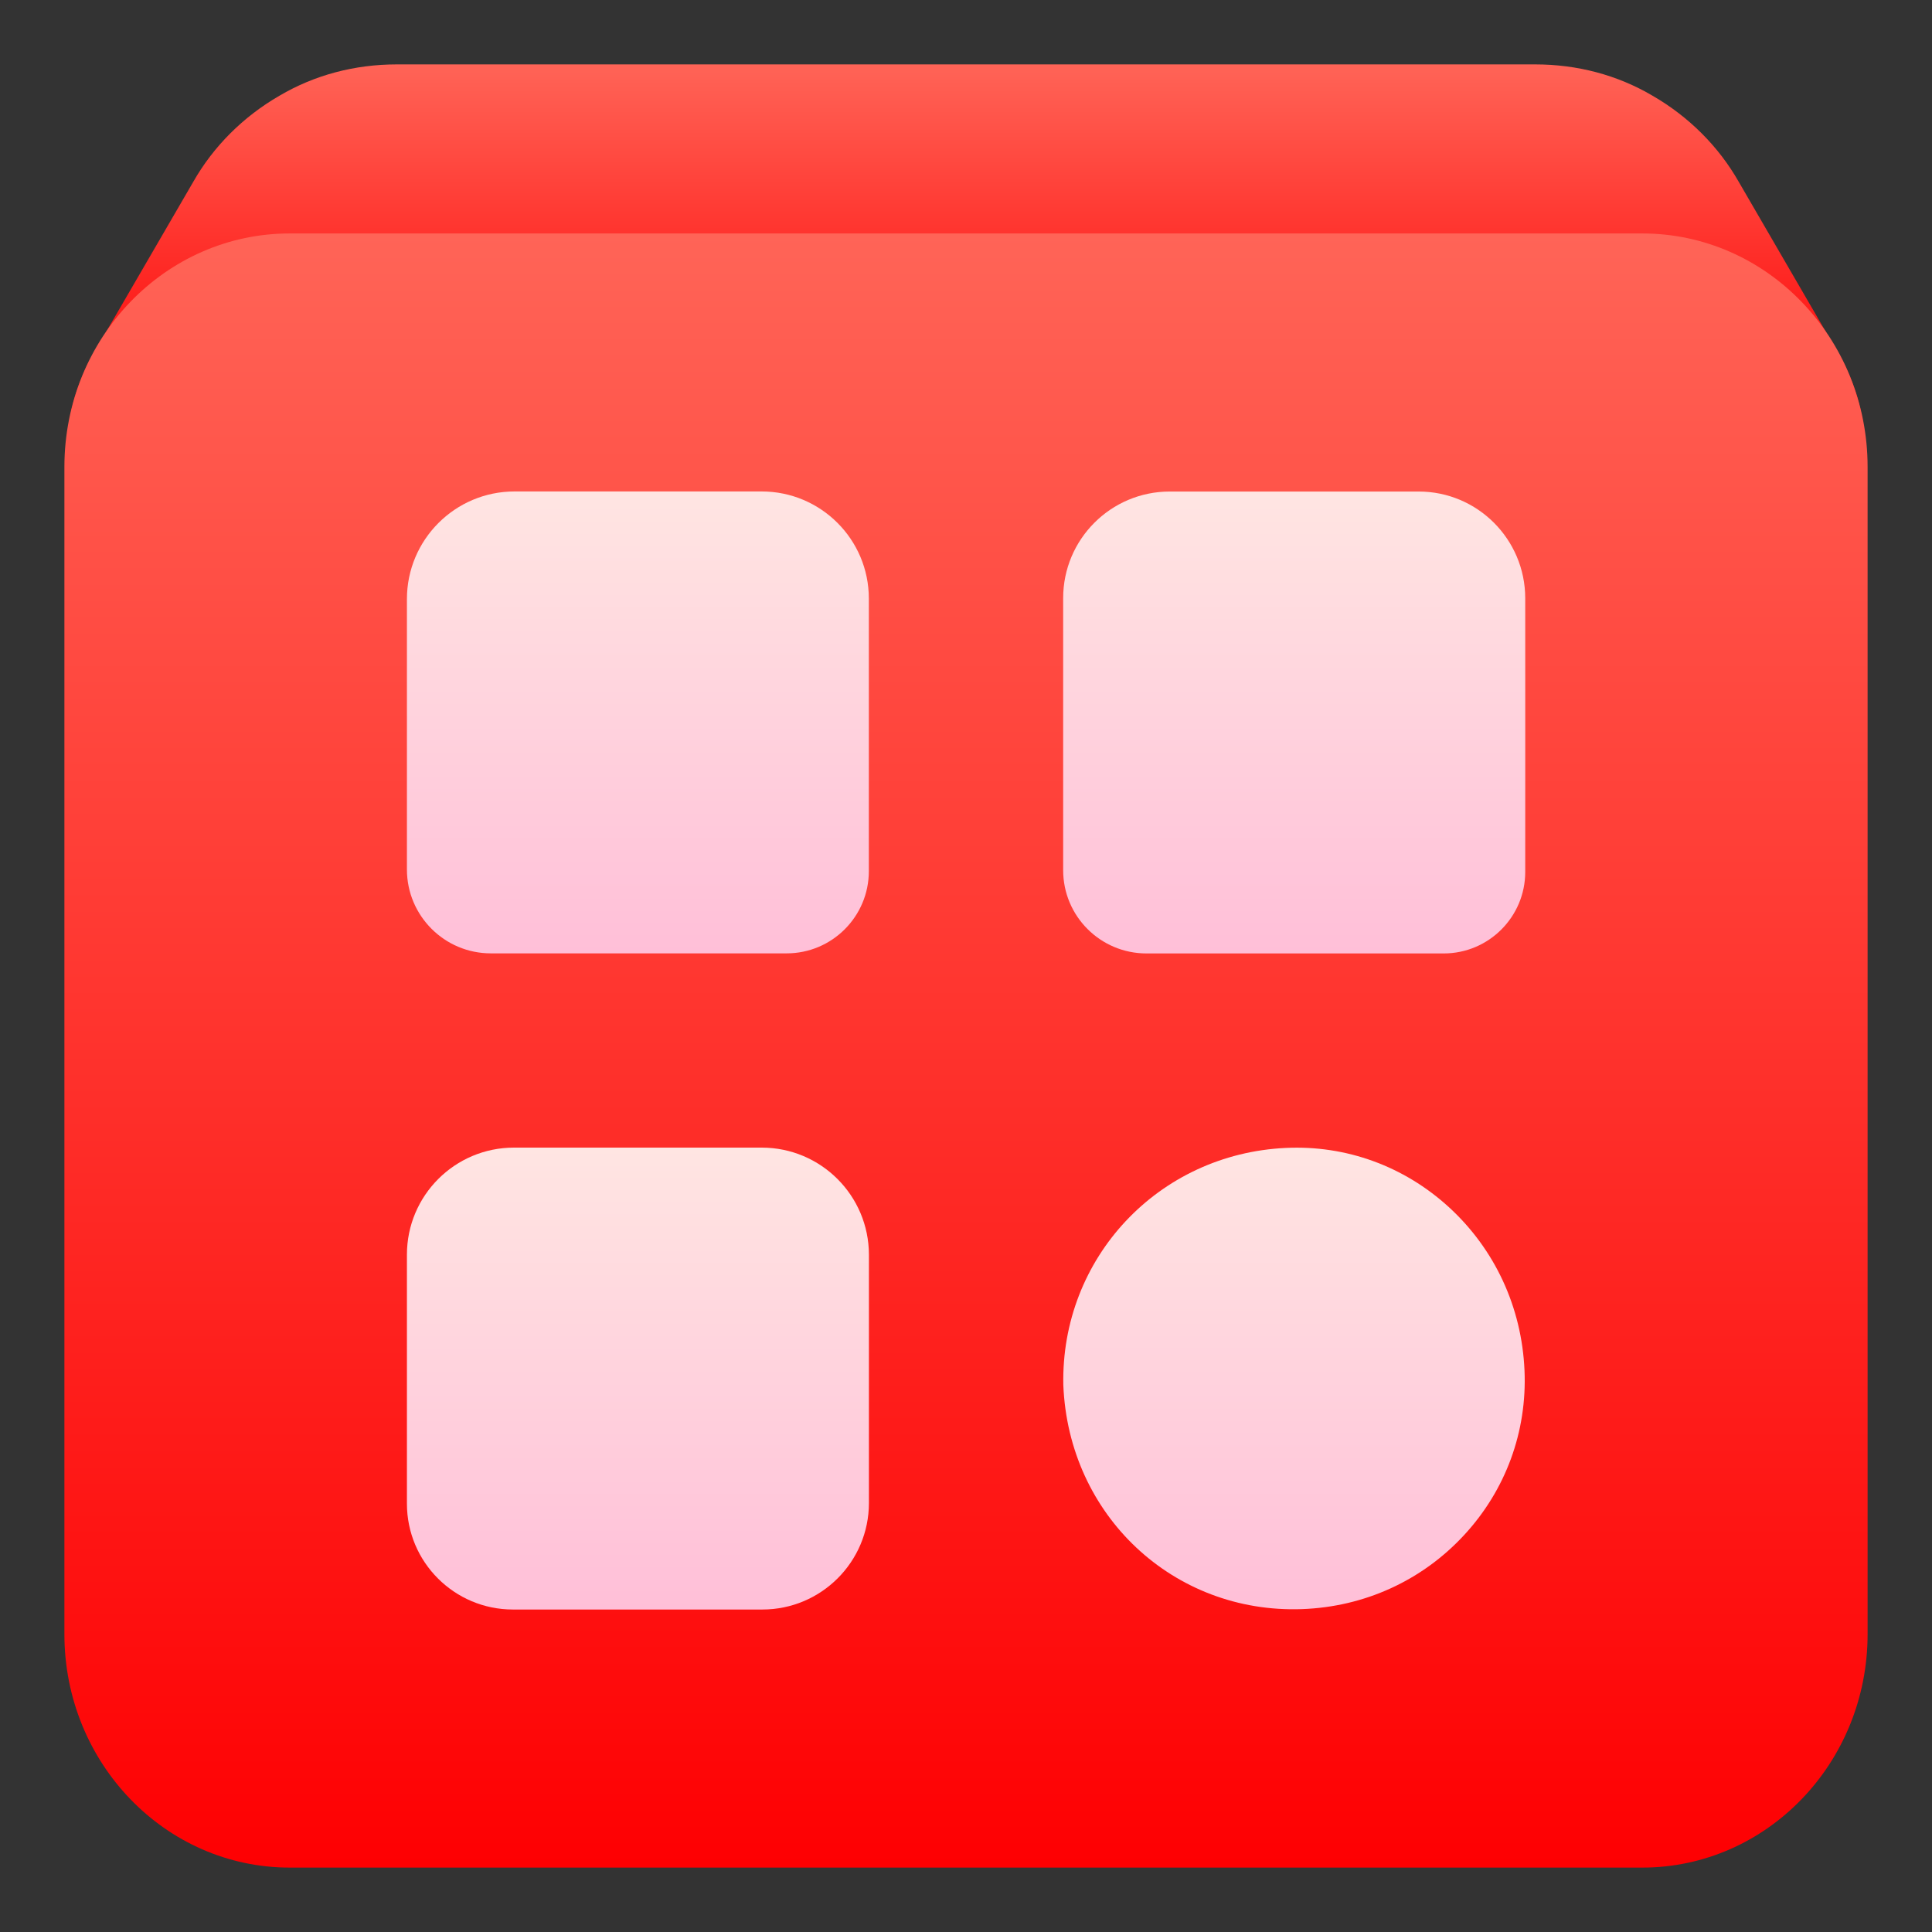 <svg width="24" height="24" viewBox="0 0 24 24" fill="none" xmlns="http://www.w3.org/2000/svg">
<rect x="0" y="0" width="24" height="24" fill="#333333" stroke="none"/>
<path d="M23.13 5.18H0.87C0.91 4.95 0.99 4.73 1.09 4.52L1.32 4.12L2.4 2.26C2.65 1.82 3.02 1.45 3.47 1.19C3.91 0.93 4.41 0.8 4.93 0.8H19.07C19.59 0.8 20.09 0.93 20.53 1.19C20.98 1.45 21.35 1.82 21.6 2.26L22.68 4.12L22.91 4.52C23.01 4.73 23.09 4.95 23.13 5.18Z" fill="url(#paint0_linear_342_4645)"/>
<path d="M20.4 2.9H3.6C2.054 2.9 0.8 4.198 0.8 5.8V20.3C0.8 21.902 2.054 23.2 3.6 23.2H20.4C21.946 23.2 23.2 21.902 23.2 20.3V5.8C23.2 4.198 21.946 2.9 20.4 2.9Z" fill="url(#paint1_linear_342_4645)"/>
<path d="M9.463 6.105C8.439 6.105 7.415 6.105 6.392 6.105C5.654 6.105 5.055 6.704 5.055 7.442C5.055 8.562 5.055 9.681 5.055 10.801C5.055 11.376 5.522 11.843 6.097 11.843H7.219H7.91H8.594C8.987 11.843 9.38 11.843 9.772 11.843C10.336 11.843 10.793 11.385 10.793 10.822C10.793 9.693 10.793 8.564 10.793 7.435C10.793 6.701 10.197 6.106 9.463 6.105Z" fill="url(#paint2_linear_342_4645)"/>
<path d="M17.623 6.106C16.593 6.106 15.562 6.106 14.531 6.106C13.8 6.106 13.207 6.699 13.207 7.43C13.207 8.557 13.207 9.683 13.207 10.81C13.207 11.381 13.67 11.844 14.242 11.844H15.388H16.07H16.751C17.145 11.844 17.54 11.844 17.934 11.844C18.493 11.844 18.947 11.39 18.947 10.831C18.947 9.697 18.948 8.563 18.947 7.429C18.945 6.698 18.353 6.106 17.623 6.106Z" fill="url(#paint3_linear_342_4645)"/>
<path d="M9.463 14.256C8.95 14.256 8.437 14.256 7.924 14.256C7.411 14.256 6.898 14.256 6.385 14.256C5.651 14.256 5.055 14.851 5.055 15.586C5.055 15.865 5.055 16.143 5.055 16.422V17.117V17.807C5.055 18.097 5.055 18.388 5.055 18.679C5.055 19.405 5.645 19.994 6.371 19.994C7.404 19.994 8.438 19.994 9.471 19.994C10.201 19.994 10.794 19.401 10.794 18.671C10.794 17.643 10.794 16.614 10.794 15.586C10.793 14.852 10.198 14.257 9.463 14.256Z" fill="url(#paint4_linear_342_4645)"/>
<path d="M17.999 14.996C17.441 14.486 16.721 14.224 15.972 14.26C14.389 14.334 13.176 15.628 13.209 17.206C13.274 18.824 14.576 20.046 16.174 19.989C16.95 19.961 17.665 19.635 18.188 19.069C18.705 18.51 18.971 17.784 18.938 17.024C18.904 16.239 18.57 15.519 17.999 14.996Z" fill="url(#paint5_linear_342_4645)"/>
<defs>
<linearGradient id="paint0_linear_342_4645" x1="12" y1="0.8" x2="12" y2="5.18" gradientUnits="userSpaceOnUse">
<stop stop-color="#FF6457"/>
<stop offset="1" stop-color="#FE0002"/>
</linearGradient>
<linearGradient id="paint1_linear_342_4645" x1="12" y1="23.2" x2="12" y2="2.9" gradientUnits="userSpaceOnUse">
<stop stop-color="#FE0002"/>
<stop offset="1" stop-color="#FF6457"/>
</linearGradient>
<linearGradient id="paint2_linear_342_4645" x1="7.924" y1="11.844" x2="7.924" y2="6.105" gradientUnits="userSpaceOnUse">
<stop stop-color="#FFBFD8"/>
<stop offset="1" stop-color="#FFE5E2"/>
</linearGradient>
<linearGradient id="paint3_linear_342_4645" x1="16.076" y1="11.844" x2="16.076" y2="6.105" gradientUnits="userSpaceOnUse">
<stop stop-color="#FFBFD8"/>
<stop offset="1" stop-color="#FFE5E2"/>
</linearGradient>
<linearGradient id="paint4_linear_342_4645" x1="7.924" y1="19.995" x2="7.924" y2="14.256" gradientUnits="userSpaceOnUse">
<stop stop-color="#FFBFD8"/>
<stop offset="1" stop-color="#FFE5E2"/>
</linearGradient>
<linearGradient id="paint5_linear_342_4645" x1="16.074" y1="19.991" x2="16.074" y2="14.257" gradientUnits="userSpaceOnUse">
<stop stop-color="#FFBFD8"/>
<stop offset="1" stop-color="#FFE5E2"/>
</linearGradient>
</defs>
</svg>
